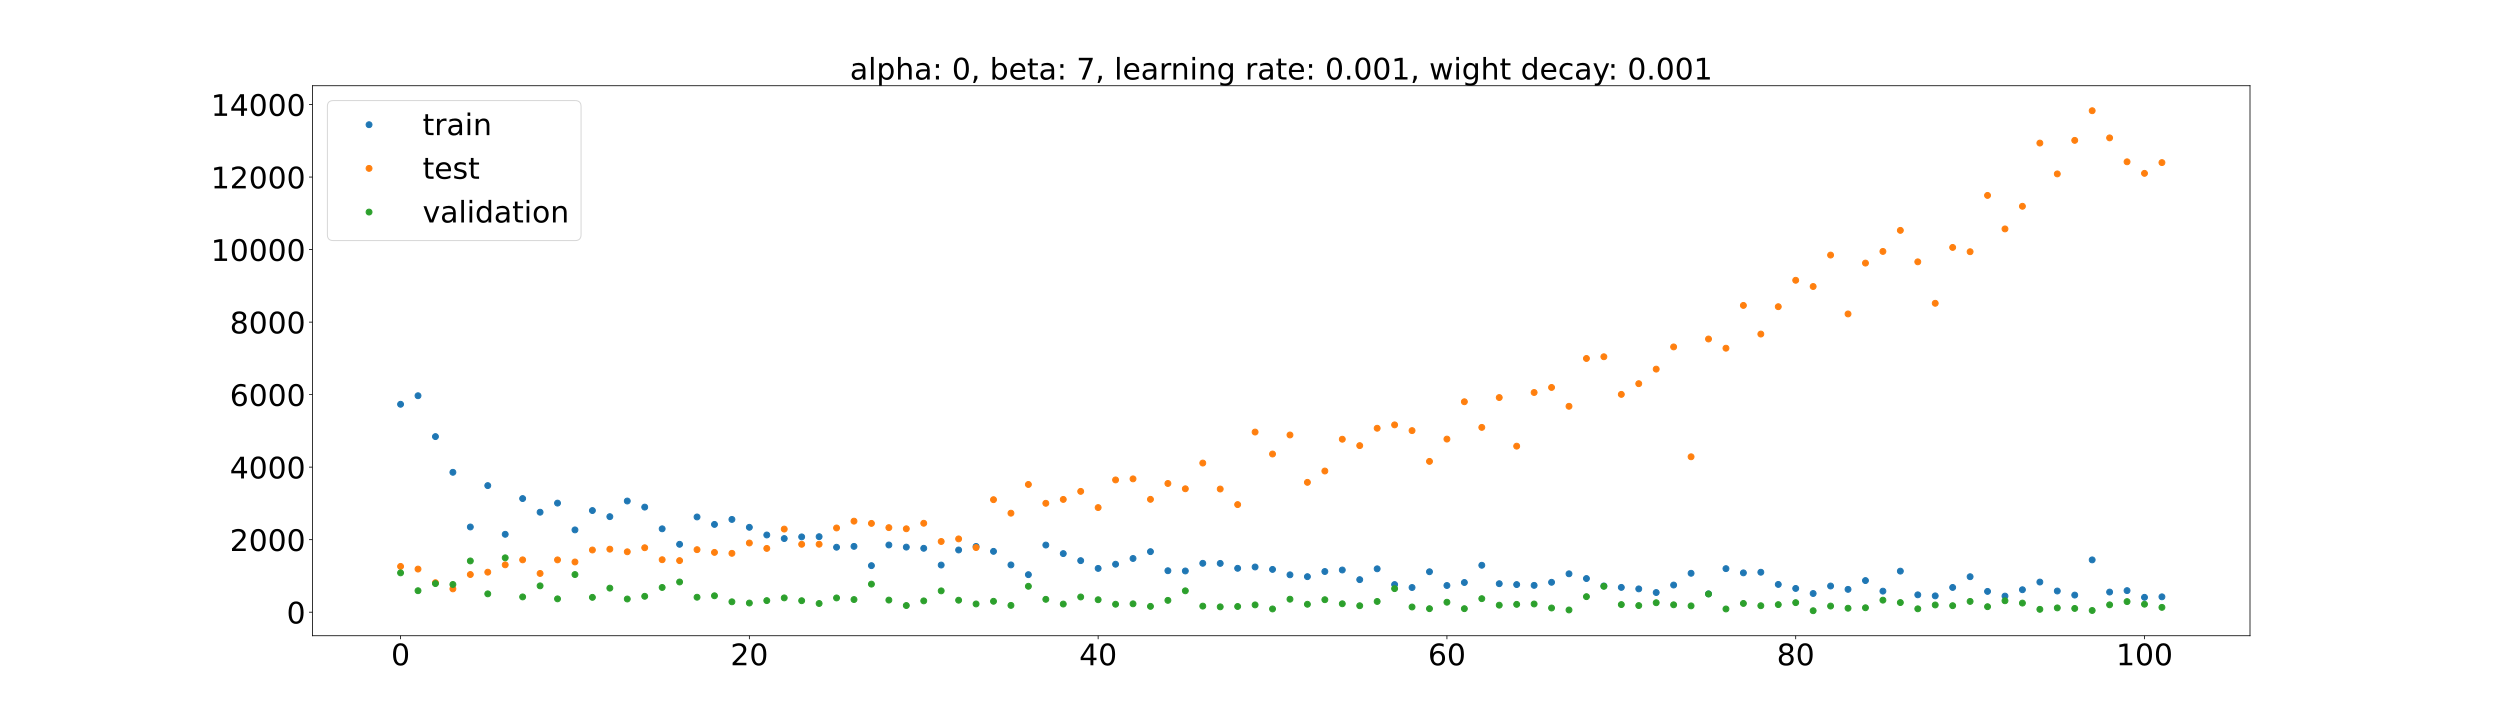 <?xml version="1.0" encoding="utf-8" standalone="no"?>
<!DOCTYPE svg PUBLIC "-//W3C//DTD SVG 1.1//EN"
  "http://www.w3.org/Graphics/SVG/1.1/DTD/svg11.dtd">
<!-- Created with matplotlib (https://matplotlib.org/) -->
<svg height="720pt" version="1.1" viewBox="0 0 2520 720" width="2520pt" xmlns="http://www.w3.org/2000/svg" xmlns:xlink="http://www.w3.org/1999/xlink">
 <defs>
  <style type="text/css">*{stroke-linecap:butt;stroke-linejoin:round;}</style>
 </defs>
 <g id="figure_1">
  <g id="patch_1">
   <path d="M 0 720 
L 2520 720 
L 2520 0 
L 0 0 
z
" style="fill:#ffffff;"/>
  </g>
  <g id="axes_1">
   <g id="patch_2">
    <path d="M 315 640.8 
L 2268 640.8 
L 2268 86.4 
L 315 86.4 
z
" style="fill:#ffffff;"/>
   </g>
   <g id="matplotlib.axis_1">
    <g id="xtick_1">
     <g id="line2d_1">
      <defs>
       <path d="M 0 0 
L 0 3.5 
" id="m6bc8c04307" style="stroke:#000000;stroke-width:0.8;"/>
      </defs>
      <g>
       <use style="stroke:#000000;stroke-width:0.8;" x="403.773" xlink:href="#m6bc8c04307" y="640.8"/>
      </g>
     </g>
     <g id="text_1">
      <!-- 0 -->
      <g transform="translate(394.229 670.595)scale(0.3 -0.3)">
       <defs>
        <path d="M 31.781 66.406 
Q 24.172 66.406 20.328 58.906 
Q 16.5 51.422 16.5 36.375 
Q 16.5 21.391 20.328 13.891 
Q 24.172 6.391 31.781 6.391 
Q 39.453 6.391 43.281 13.891 
Q 47.125 21.391 47.125 36.375 
Q 47.125 51.422 43.281 58.906 
Q 39.453 66.406 31.781 66.406 
z
M 31.781 74.219 
Q 44.047 74.219 50.516 64.516 
Q 56.984 54.828 56.984 36.375 
Q 56.984 17.969 50.516 8.266 
Q 44.047 -1.422 31.781 -1.422 
Q 19.531 -1.422 13.062 8.266 
Q 6.594 17.969 6.594 36.375 
Q 6.594 54.828 13.062 64.516 
Q 19.531 74.219 31.781 74.219 
z
" id="DejaVuSans-48"/>
       </defs>
       <use xlink:href="#DejaVuSans-48"/>
      </g>
     </g>
    </g>
    <g id="xtick_2">
     <g id="line2d_2">
      <g>
       <use style="stroke:#000000;stroke-width:0.8;" x="755.348" xlink:href="#m6bc8c04307" y="640.8"/>
      </g>
     </g>
     <g id="text_2">
      <!-- 20 -->
      <g transform="translate(736.26 670.595)scale(0.3 -0.3)">
       <defs>
        <path d="M 19.188 8.297 
L 53.609 8.297 
L 53.609 0 
L 7.328 0 
L 7.328 8.297 
Q 12.938 14.109 22.625 23.891 
Q 32.328 33.688 34.812 36.531 
Q 39.547 41.844 41.422 45.531 
Q 43.312 49.219 43.312 52.781 
Q 43.312 58.594 39.234 62.25 
Q 35.156 65.922 28.609 65.922 
Q 23.969 65.922 18.812 64.312 
Q 13.672 62.703 7.812 59.422 
L 7.812 69.391 
Q 13.766 71.781 18.938 73 
Q 24.125 74.219 28.422 74.219 
Q 39.75 74.219 46.484 68.547 
Q 53.219 62.891 53.219 53.422 
Q 53.219 48.922 51.531 44.891 
Q 49.859 40.875 45.406 35.406 
Q 44.188 33.984 37.641 27.219 
Q 31.109 20.453 19.188 8.297 
z
" id="DejaVuSans-50"/>
       </defs>
       <use xlink:href="#DejaVuSans-50"/>
       <use x="63.623" xlink:href="#DejaVuSans-48"/>
      </g>
     </g>
    </g>
    <g id="xtick_3">
     <g id="line2d_3">
      <g>
       <use style="stroke:#000000;stroke-width:0.8;" x="1106.923" xlink:href="#m6bc8c04307" y="640.8"/>
      </g>
     </g>
     <g id="text_3">
      <!-- 40 -->
      <g transform="translate(1087.836 670.595)scale(0.3 -0.3)">
       <defs>
        <path d="M 37.797 64.312 
L 12.891 25.391 
L 37.797 25.391 
z
M 35.203 72.906 
L 47.609 72.906 
L 47.609 25.391 
L 58.016 25.391 
L 58.016 17.188 
L 47.609 17.188 
L 47.609 0 
L 37.797 0 
L 37.797 17.188 
L 4.891 17.188 
L 4.891 26.703 
z
" id="DejaVuSans-52"/>
       </defs>
       <use xlink:href="#DejaVuSans-52"/>
       <use x="63.623" xlink:href="#DejaVuSans-48"/>
      </g>
     </g>
    </g>
    <g id="xtick_4">
     <g id="line2d_4">
      <g>
       <use style="stroke:#000000;stroke-width:0.8;" x="1458.498" xlink:href="#m6bc8c04307" y="640.8"/>
      </g>
     </g>
     <g id="text_4">
      <!-- 60 -->
      <g transform="translate(1439.411 670.595)scale(0.3 -0.3)">
       <defs>
        <path d="M 33.016 40.375 
Q 26.375 40.375 22.484 35.828 
Q 18.609 31.297 18.609 23.391 
Q 18.609 15.531 22.484 10.953 
Q 26.375 6.391 33.016 6.391 
Q 39.656 6.391 43.531 10.953 
Q 47.406 15.531 47.406 23.391 
Q 47.406 31.297 43.531 35.828 
Q 39.656 40.375 33.016 40.375 
z
M 52.594 71.297 
L 52.594 62.312 
Q 48.875 64.062 45.094 64.984 
Q 41.312 65.922 37.594 65.922 
Q 27.828 65.922 22.672 59.328 
Q 17.531 52.734 16.797 39.406 
Q 19.672 43.656 24.016 45.922 
Q 28.375 48.188 33.594 48.188 
Q 44.578 48.188 50.953 41.516 
Q 57.328 34.859 57.328 23.391 
Q 57.328 12.156 50.688 5.359 
Q 44.047 -1.422 33.016 -1.422 
Q 20.359 -1.422 13.672 8.266 
Q 6.984 17.969 6.984 36.375 
Q 6.984 53.656 15.188 63.938 
Q 23.391 74.219 37.203 74.219 
Q 40.922 74.219 44.703 73.484 
Q 48.484 72.75 52.594 71.297 
z
" id="DejaVuSans-54"/>
       </defs>
       <use xlink:href="#DejaVuSans-54"/>
       <use x="63.623" xlink:href="#DejaVuSans-48"/>
      </g>
     </g>
    </g>
    <g id="xtick_5">
     <g id="line2d_5">
      <g>
       <use style="stroke:#000000;stroke-width:0.8;" x="1810.073" xlink:href="#m6bc8c04307" y="640.8"/>
      </g>
     </g>
     <g id="text_5">
      <!-- 80 -->
      <g transform="translate(1790.986 670.595)scale(0.3 -0.3)">
       <defs>
        <path d="M 31.781 34.625 
Q 24.75 34.625 20.719 30.859 
Q 16.703 27.094 16.703 20.516 
Q 16.703 13.922 20.719 10.156 
Q 24.75 6.391 31.781 6.391 
Q 38.812 6.391 42.859 10.172 
Q 46.922 13.969 46.922 20.516 
Q 46.922 27.094 42.891 30.859 
Q 38.875 34.625 31.781 34.625 
z
M 21.922 38.812 
Q 15.578 40.375 12.031 44.719 
Q 8.5 49.078 8.5 55.328 
Q 8.5 64.062 14.719 69.141 
Q 20.953 74.219 31.781 74.219 
Q 42.672 74.219 48.875 69.141 
Q 55.078 64.062 55.078 55.328 
Q 55.078 49.078 51.531 44.719 
Q 48 40.375 41.703 38.812 
Q 48.828 37.156 52.797 32.312 
Q 56.781 27.484 56.781 20.516 
Q 56.781 9.906 50.312 4.234 
Q 43.844 -1.422 31.781 -1.422 
Q 19.734 -1.422 13.25 4.234 
Q 6.781 9.906 6.781 20.516 
Q 6.781 27.484 10.781 32.312 
Q 14.797 37.156 21.922 38.812 
z
M 18.312 54.391 
Q 18.312 48.734 21.844 45.562 
Q 25.391 42.391 31.781 42.391 
Q 38.141 42.391 41.719 45.562 
Q 45.312 48.734 45.312 54.391 
Q 45.312 60.062 41.719 63.234 
Q 38.141 66.406 31.781 66.406 
Q 25.391 66.406 21.844 63.234 
Q 18.312 60.062 18.312 54.391 
z
" id="DejaVuSans-56"/>
       </defs>
       <use xlink:href="#DejaVuSans-56"/>
       <use x="63.623" xlink:href="#DejaVuSans-48"/>
      </g>
     </g>
    </g>
    <g id="xtick_6">
     <g id="line2d_6">
      <g>
       <use style="stroke:#000000;stroke-width:0.8;" x="2161.649" xlink:href="#m6bc8c04307" y="640.8"/>
      </g>
     </g>
     <g id="text_6">
      <!-- 100 -->
      <g transform="translate(2133.017 670.595)scale(0.3 -0.3)">
       <defs>
        <path d="M 12.406 8.297 
L 28.516 8.297 
L 28.516 63.922 
L 10.984 60.406 
L 10.984 69.391 
L 28.422 72.906 
L 38.281 72.906 
L 38.281 8.297 
L 54.391 8.297 
L 54.391 0 
L 12.406 0 
z
" id="DejaVuSans-49"/>
       </defs>
       <use xlink:href="#DejaVuSans-49"/>
       <use x="63.623" xlink:href="#DejaVuSans-48"/>
       <use x="127.246" xlink:href="#DejaVuSans-48"/>
      </g>
     </g>
    </g>
   </g>
   <g id="matplotlib.axis_2">
    <g id="ytick_1">
     <g id="line2d_7">
      <defs>
       <path d="M 0 0 
L -3.5 0 
" id="mf3bf1fe260" style="stroke:#000000;stroke-width:0.8;"/>
      </defs>
      <g>
       <use style="stroke:#000000;stroke-width:0.8;" x="315" xlink:href="#mf3bf1fe260" y="617.083"/>
      </g>
     </g>
     <g id="text_7">
      <!-- 0 -->
      <g transform="translate(288.913 628.48)scale(0.3 -0.3)">
       <use xlink:href="#DejaVuSans-48"/>
      </g>
     </g>
    </g>
    <g id="ytick_2">
     <g id="line2d_8">
      <g>
       <use style="stroke:#000000;stroke-width:0.8;" x="315" xlink:href="#mf3bf1fe260" y="543.985"/>
      </g>
     </g>
     <g id="text_8">
      <!-- 2000 -->
      <g transform="translate(231.65 555.382)scale(0.3 -0.3)">
       <use xlink:href="#DejaVuSans-50"/>
       <use x="63.623" xlink:href="#DejaVuSans-48"/>
       <use x="127.246" xlink:href="#DejaVuSans-48"/>
       <use x="190.869" xlink:href="#DejaVuSans-48"/>
      </g>
     </g>
    </g>
    <g id="ytick_3">
     <g id="line2d_9">
      <g>
       <use style="stroke:#000000;stroke-width:0.8;" x="315" xlink:href="#mf3bf1fe260" y="470.887"/>
      </g>
     </g>
     <g id="text_9">
      <!-- 4000 -->
      <g transform="translate(231.65 482.284)scale(0.3 -0.3)">
       <use xlink:href="#DejaVuSans-52"/>
       <use x="63.623" xlink:href="#DejaVuSans-48"/>
       <use x="127.246" xlink:href="#DejaVuSans-48"/>
       <use x="190.869" xlink:href="#DejaVuSans-48"/>
      </g>
     </g>
    </g>
    <g id="ytick_4">
     <g id="line2d_10">
      <g>
       <use style="stroke:#000000;stroke-width:0.8;" x="315" xlink:href="#mf3bf1fe260" y="397.789"/>
      </g>
     </g>
     <g id="text_10">
      <!-- 6000 -->
      <g transform="translate(231.65 409.187)scale(0.3 -0.3)">
       <use xlink:href="#DejaVuSans-54"/>
       <use x="63.623" xlink:href="#DejaVuSans-48"/>
       <use x="127.246" xlink:href="#DejaVuSans-48"/>
       <use x="190.869" xlink:href="#DejaVuSans-48"/>
      </g>
     </g>
    </g>
    <g id="ytick_5">
     <g id="line2d_11">
      <g>
       <use style="stroke:#000000;stroke-width:0.8;" x="315" xlink:href="#mf3bf1fe260" y="324.691"/>
      </g>
     </g>
     <g id="text_11">
      <!-- 8000 -->
      <g transform="translate(231.65 336.089)scale(0.3 -0.3)">
       <use xlink:href="#DejaVuSans-56"/>
       <use x="63.623" xlink:href="#DejaVuSans-48"/>
       <use x="127.246" xlink:href="#DejaVuSans-48"/>
       <use x="190.869" xlink:href="#DejaVuSans-48"/>
      </g>
     </g>
    </g>
    <g id="ytick_6">
     <g id="line2d_12">
      <g>
       <use style="stroke:#000000;stroke-width:0.8;" x="315" xlink:href="#mf3bf1fe260" y="251.593"/>
      </g>
     </g>
     <g id="text_12">
      <!-- 10000 -->
      <g transform="translate(212.562 262.991)scale(0.3 -0.3)">
       <use xlink:href="#DejaVuSans-49"/>
       <use x="63.623" xlink:href="#DejaVuSans-48"/>
       <use x="127.246" xlink:href="#DejaVuSans-48"/>
       <use x="190.869" xlink:href="#DejaVuSans-48"/>
       <use x="254.492" xlink:href="#DejaVuSans-48"/>
      </g>
     </g>
    </g>
    <g id="ytick_7">
     <g id="line2d_13">
      <g>
       <use style="stroke:#000000;stroke-width:0.8;" x="315" xlink:href="#mf3bf1fe260" y="178.495"/>
      </g>
     </g>
     <g id="text_13">
      <!-- 12000 -->
      <g transform="translate(212.562 189.893)scale(0.3 -0.3)">
       <use xlink:href="#DejaVuSans-49"/>
       <use x="63.623" xlink:href="#DejaVuSans-50"/>
       <use x="127.246" xlink:href="#DejaVuSans-48"/>
       <use x="190.869" xlink:href="#DejaVuSans-48"/>
       <use x="254.492" xlink:href="#DejaVuSans-48"/>
      </g>
     </g>
    </g>
    <g id="ytick_8">
     <g id="line2d_14">
      <g>
       <use style="stroke:#000000;stroke-width:0.8;" x="315" xlink:href="#mf3bf1fe260" y="105.397"/>
      </g>
     </g>
     <g id="text_14">
      <!-- 14000 -->
      <g transform="translate(212.562 116.795)scale(0.3 -0.3)">
       <use xlink:href="#DejaVuSans-49"/>
       <use x="63.623" xlink:href="#DejaVuSans-52"/>
       <use x="127.246" xlink:href="#DejaVuSans-48"/>
       <use x="190.869" xlink:href="#DejaVuSans-48"/>
       <use x="254.492" xlink:href="#DejaVuSans-48"/>
      </g>
     </g>
    </g>
   </g>
   <g id="line2d_15">
    <defs>
     <path d="M 0 3 
C 0.796 3 1.559 2.684 2.121 2.121 
C 2.684 1.559 3 0.796 3 0 
C 3 -0.796 2.684 -1.559 2.121 -2.121 
C 1.559 -2.684 0.796 -3 0 -3 
C -0.796 -3 -1.559 -2.684 -2.121 -2.121 
C -2.684 -1.559 -3 -0.796 -3 0 
C -3 0.796 -2.684 1.559 -2.121 2.121 
C -1.559 2.684 -0.796 3 0 3 
z
" id="m7af382c3fd" style="stroke:#1f77b4;"/>
    </defs>
    <g clip-path="url(#pab3d88c78f)">
     <use style="fill:#1f77b4;stroke:#1f77b4;" x="403.773" xlink:href="#m7af382c3fd" y="407.502"/>
     <use style="fill:#1f77b4;stroke:#1f77b4;" x="421.351" xlink:href="#m7af382c3fd" y="398.894"/>
     <use style="fill:#1f77b4;stroke:#1f77b4;" x="438.93" xlink:href="#m7af382c3fd" y="440.083"/>
     <use style="fill:#1f77b4;stroke:#1f77b4;" x="456.509" xlink:href="#m7af382c3fd" y="476.077"/>
     <use style="fill:#1f77b4;stroke:#1f77b4;" x="474.088" xlink:href="#m7af382c3fd" y="531.191"/>
     <use style="fill:#1f77b4;stroke:#1f77b4;" x="491.667" xlink:href="#m7af382c3fd" y="489.485"/>
     <use style="fill:#1f77b4;stroke:#1f77b4;" x="509.245" xlink:href="#m7af382c3fd" y="538.567"/>
     <use style="fill:#1f77b4;stroke:#1f77b4;" x="526.824" xlink:href="#m7af382c3fd" y="502.551"/>
     <use style="fill:#1f77b4;stroke:#1f77b4;" x="544.403" xlink:href="#m7af382c3fd" y="516.31"/>
     <use style="fill:#1f77b4;stroke:#1f77b4;" x="561.982" xlink:href="#m7af382c3fd" y="507.129"/>
     <use style="fill:#1f77b4;stroke:#1f77b4;" x="579.56" xlink:href="#m7af382c3fd" y="534.131"/>
     <use style="fill:#1f77b4;stroke:#1f77b4;" x="597.139" xlink:href="#m7af382c3fd" y="514.63"/>
     <use style="fill:#1f77b4;stroke:#1f77b4;" x="614.718" xlink:href="#m7af382c3fd" y="520.791"/>
     <use style="fill:#1f77b4;stroke:#1f77b4;" x="632.297" xlink:href="#m7af382c3fd" y="505.025"/>
     <use style="fill:#1f77b4;stroke:#1f77b4;" x="649.875" xlink:href="#m7af382c3fd" y="511.166"/>
     <use style="fill:#1f77b4;stroke:#1f77b4;" x="667.454" xlink:href="#m7af382c3fd" y="533.038"/>
     <use style="fill:#1f77b4;stroke:#1f77b4;" x="685.033" xlink:href="#m7af382c3fd" y="548.651"/>
     <use style="fill:#1f77b4;stroke:#1f77b4;" x="702.612" xlink:href="#m7af382c3fd" y="521.09"/>
     <use style="fill:#1f77b4;stroke:#1f77b4;" x="720.19" xlink:href="#m7af382c3fd" y="528.605"/>
     <use style="fill:#1f77b4;stroke:#1f77b4;" x="737.769" xlink:href="#m7af382c3fd" y="523.581"/>
     <use style="fill:#1f77b4;stroke:#1f77b4;" x="755.348" xlink:href="#m7af382c3fd" y="531.516"/>
     <use style="fill:#1f77b4;stroke:#1f77b4;" x="772.927" xlink:href="#m7af382c3fd" y="539.26"/>
     <use style="fill:#1f77b4;stroke:#1f77b4;" x="790.505" xlink:href="#m7af382c3fd" y="542.851"/>
     <use style="fill:#1f77b4;stroke:#1f77b4;" x="808.084" xlink:href="#m7af382c3fd" y="541.177"/>
     <use style="fill:#1f77b4;stroke:#1f77b4;" x="825.663" xlink:href="#m7af382c3fd" y="540.967"/>
     <use style="fill:#1f77b4;stroke:#1f77b4;" x="843.242" xlink:href="#m7af382c3fd" y="551.602"/>
     <use style="fill:#1f77b4;stroke:#1f77b4;" x="860.82" xlink:href="#m7af382c3fd" y="550.743"/>
     <use style="fill:#1f77b4;stroke:#1f77b4;" x="878.399" xlink:href="#m7af382c3fd" y="570.175"/>
     <use style="fill:#1f77b4;stroke:#1f77b4;" x="895.978" xlink:href="#m7af382c3fd" y="549.336"/>
     <use style="fill:#1f77b4;stroke:#1f77b4;" x="913.557" xlink:href="#m7af382c3fd" y="551.486"/>
     <use style="fill:#1f77b4;stroke:#1f77b4;" x="931.135" xlink:href="#m7af382c3fd" y="552.678"/>
     <use style="fill:#1f77b4;stroke:#1f77b4;" x="948.714" xlink:href="#m7af382c3fd" y="569.568"/>
     <use style="fill:#1f77b4;stroke:#1f77b4;" x="966.293" xlink:href="#m7af382c3fd" y="554.378"/>
     <use style="fill:#1f77b4;stroke:#1f77b4;" x="983.872" xlink:href="#m7af382c3fd" y="550.809"/>
     <use style="fill:#1f77b4;stroke:#1f77b4;" x="1001.45" xlink:href="#m7af382c3fd" y="555.768"/>
     <use style="fill:#1f77b4;stroke:#1f77b4;" x="1019.029" xlink:href="#m7af382c3fd" y="569.431"/>
     <use style="fill:#1f77b4;stroke:#1f77b4;" x="1036.608" xlink:href="#m7af382c3fd" y="579.261"/>
     <use style="fill:#1f77b4;stroke:#1f77b4;" x="1054.187" xlink:href="#m7af382c3fd" y="549.411"/>
     <use style="fill:#1f77b4;stroke:#1f77b4;" x="1071.766" xlink:href="#m7af382c3fd" y="558.022"/>
     <use style="fill:#1f77b4;stroke:#1f77b4;" x="1089.344" xlink:href="#m7af382c3fd" y="565.131"/>
     <use style="fill:#1f77b4;stroke:#1f77b4;" x="1106.923" xlink:href="#m7af382c3fd" y="572.95"/>
     <use style="fill:#1f77b4;stroke:#1f77b4;" x="1124.502" xlink:href="#m7af382c3fd" y="568.735"/>
     <use style="fill:#1f77b4;stroke:#1f77b4;" x="1142.081" xlink:href="#m7af382c3fd" y="562.946"/>
     <use style="fill:#1f77b4;stroke:#1f77b4;" x="1159.659" xlink:href="#m7af382c3fd" y="556.059"/>
     <use style="fill:#1f77b4;stroke:#1f77b4;" x="1177.238" xlink:href="#m7af382c3fd" y="575.29"/>
     <use style="fill:#1f77b4;stroke:#1f77b4;" x="1194.817" xlink:href="#m7af382c3fd" y="575.531"/>
     <use style="fill:#1f77b4;stroke:#1f77b4;" x="1212.396" xlink:href="#m7af382c3fd" y="567.8"/>
     <use style="fill:#1f77b4;stroke:#1f77b4;" x="1229.974" xlink:href="#m7af382c3fd" y="567.903"/>
     <use style="fill:#1f77b4;stroke:#1f77b4;" x="1247.553" xlink:href="#m7af382c3fd" y="572.843"/>
     <use style="fill:#1f77b4;stroke:#1f77b4;" x="1265.132" xlink:href="#m7af382c3fd" y="571.522"/>
     <use style="fill:#1f77b4;stroke:#1f77b4;" x="1282.711" xlink:href="#m7af382c3fd" y="573.969"/>
     <use style="fill:#1f77b4;stroke:#1f77b4;" x="1300.289" xlink:href="#m7af382c3fd" y="579.408"/>
     <use style="fill:#1f77b4;stroke:#1f77b4;" x="1317.868" xlink:href="#m7af382c3fd" y="581.27"/>
     <use style="fill:#1f77b4;stroke:#1f77b4;" x="1335.447" xlink:href="#m7af382c3fd" y="576.081"/>
     <use style="fill:#1f77b4;stroke:#1f77b4;" x="1353.026" xlink:href="#m7af382c3fd" y="574.557"/>
     <use style="fill:#1f77b4;stroke:#1f77b4;" x="1370.604" xlink:href="#m7af382c3fd" y="584.282"/>
     <use style="fill:#1f77b4;stroke:#1f77b4;" x="1388.183" xlink:href="#m7af382c3fd" y="573.358"/>
     <use style="fill:#1f77b4;stroke:#1f77b4;" x="1405.762" xlink:href="#m7af382c3fd" y="589.234"/>
     <use style="fill:#1f77b4;stroke:#1f77b4;" x="1423.341" xlink:href="#m7af382c3fd" y="592.202"/>
     <use style="fill:#1f77b4;stroke:#1f77b4;" x="1440.919" xlink:href="#m7af382c3fd" y="576.318"/>
     <use style="fill:#1f77b4;stroke:#1f77b4;" x="1458.498" xlink:href="#m7af382c3fd" y="590.184"/>
     <use style="fill:#1f77b4;stroke:#1f77b4;" x="1476.077" xlink:href="#m7af382c3fd" y="587.156"/>
     <use style="fill:#1f77b4;stroke:#1f77b4;" x="1493.656" xlink:href="#m7af382c3fd" y="569.787"/>
     <use style="fill:#1f77b4;stroke:#1f77b4;" x="1511.234" xlink:href="#m7af382c3fd" y="588.368"/>
     <use style="fill:#1f77b4;stroke:#1f77b4;" x="1528.813" xlink:href="#m7af382c3fd" y="589.24"/>
     <use style="fill:#1f77b4;stroke:#1f77b4;" x="1546.392" xlink:href="#m7af382c3fd" y="590.041"/>
     <use style="fill:#1f77b4;stroke:#1f77b4;" x="1563.971" xlink:href="#m7af382c3fd" y="586.943"/>
     <use style="fill:#1f77b4;stroke:#1f77b4;" x="1581.55" xlink:href="#m7af382c3fd" y="578.382"/>
     <use style="fill:#1f77b4;stroke:#1f77b4;" x="1599.128" xlink:href="#m7af382c3fd" y="583.163"/>
     <use style="fill:#1f77b4;stroke:#1f77b4;" x="1616.707" xlink:href="#m7af382c3fd" y="590.628"/>
     <use style="fill:#1f77b4;stroke:#1f77b4;" x="1634.286" xlink:href="#m7af382c3fd" y="592.085"/>
     <use style="fill:#1f77b4;stroke:#1f77b4;" x="1651.865" xlink:href="#m7af382c3fd" y="593.587"/>
     <use style="fill:#1f77b4;stroke:#1f77b4;" x="1669.443" xlink:href="#m7af382c3fd" y="597.265"/>
     <use style="fill:#1f77b4;stroke:#1f77b4;" x="1687.022" xlink:href="#m7af382c3fd" y="589.721"/>
     <use style="fill:#1f77b4;stroke:#1f77b4;" x="1704.601" xlink:href="#m7af382c3fd" y="577.867"/>
     <use style="fill:#1f77b4;stroke:#1f77b4;" x="1722.18" xlink:href="#m7af382c3fd" y="598.594"/>
     <use style="fill:#1f77b4;stroke:#1f77b4;" x="1739.758" xlink:href="#m7af382c3fd" y="573.186"/>
     <use style="fill:#1f77b4;stroke:#1f77b4;" x="1757.337" xlink:href="#m7af382c3fd" y="577.446"/>
     <use style="fill:#1f77b4;stroke:#1f77b4;" x="1774.916" xlink:href="#m7af382c3fd" y="576.811"/>
     <use style="fill:#1f77b4;stroke:#1f77b4;" x="1792.495" xlink:href="#m7af382c3fd" y="589.104"/>
     <use style="fill:#1f77b4;stroke:#1f77b4;" x="1810.073" xlink:href="#m7af382c3fd" y="593.148"/>
     <use style="fill:#1f77b4;stroke:#1f77b4;" x="1827.652" xlink:href="#m7af382c3fd" y="598.248"/>
     <use style="fill:#1f77b4;stroke:#1f77b4;" x="1845.231" xlink:href="#m7af382c3fd" y="590.697"/>
     <use style="fill:#1f77b4;stroke:#1f77b4;" x="1862.81" xlink:href="#m7af382c3fd" y="594.071"/>
     <use style="fill:#1f77b4;stroke:#1f77b4;" x="1880.388" xlink:href="#m7af382c3fd" y="585.209"/>
     <use style="fill:#1f77b4;stroke:#1f77b4;" x="1897.967" xlink:href="#m7af382c3fd" y="595.872"/>
     <use style="fill:#1f77b4;stroke:#1f77b4;" x="1915.546" xlink:href="#m7af382c3fd" y="575.699"/>
     <use style="fill:#1f77b4;stroke:#1f77b4;" x="1933.125" xlink:href="#m7af382c3fd" y="599.581"/>
     <use style="fill:#1f77b4;stroke:#1f77b4;" x="1950.703" xlink:href="#m7af382c3fd" y="600.634"/>
     <use style="fill:#1f77b4;stroke:#1f77b4;" x="1968.282" xlink:href="#m7af382c3fd" y="592.145"/>
     <use style="fill:#1f77b4;stroke:#1f77b4;" x="1985.861" xlink:href="#m7af382c3fd" y="581.324"/>
     <use style="fill:#1f77b4;stroke:#1f77b4;" x="2003.44" xlink:href="#m7af382c3fd" y="596.134"/>
     <use style="fill:#1f77b4;stroke:#1f77b4;" x="2021.018" xlink:href="#m7af382c3fd" y="600.863"/>
     <use style="fill:#1f77b4;stroke:#1f77b4;" x="2038.597" xlink:href="#m7af382c3fd" y="594.454"/>
     <use style="fill:#1f77b4;stroke:#1f77b4;" x="2056.176" xlink:href="#m7af382c3fd" y="586.7"/>
     <use style="fill:#1f77b4;stroke:#1f77b4;" x="2073.755" xlink:href="#m7af382c3fd" y="595.731"/>
     <use style="fill:#1f77b4;stroke:#1f77b4;" x="2091.333" xlink:href="#m7af382c3fd" y="599.84"/>
     <use style="fill:#1f77b4;stroke:#1f77b4;" x="2108.912" xlink:href="#m7af382c3fd" y="564.351"/>
     <use style="fill:#1f77b4;stroke:#1f77b4;" x="2126.491" xlink:href="#m7af382c3fd" y="596.791"/>
     <use style="fill:#1f77b4;stroke:#1f77b4;" x="2144.07" xlink:href="#m7af382c3fd" y="595.335"/>
     <use style="fill:#1f77b4;stroke:#1f77b4;" x="2161.649" xlink:href="#m7af382c3fd" y="602.091"/>
     <use style="fill:#1f77b4;stroke:#1f77b4;" x="2179.227" xlink:href="#m7af382c3fd" y="601.588"/>
    </g>
   </g>
   <g id="line2d_16">
    <defs>
     <path d="M 0 3 
C 0.796 3 1.559 2.684 2.121 2.121 
C 2.684 1.559 3 0.796 3 0 
C 3 -0.796 2.684 -1.559 2.121 -2.121 
C 1.559 -2.684 0.796 -3 0 -3 
C -0.796 -3 -1.559 -2.684 -2.121 -2.121 
C -2.684 -1.559 -3 -0.796 -3 0 
C -3 0.796 -2.684 1.559 -2.121 2.121 
C -1.559 2.684 -0.796 3 0 3 
z
" id="m839993a79f" style="stroke:#ff7f0e;"/>
    </defs>
    <g clip-path="url(#pab3d88c78f)">
     <use style="fill:#ff7f0e;stroke:#ff7f0e;" x="403.773" xlink:href="#m839993a79f" y="570.94"/>
     <use style="fill:#ff7f0e;stroke:#ff7f0e;" x="421.351" xlink:href="#m839993a79f" y="573.62"/>
     <use style="fill:#ff7f0e;stroke:#ff7f0e;" x="438.93" xlink:href="#m839993a79f" y="587.352"/>
     <use style="fill:#ff7f0e;stroke:#ff7f0e;" x="456.509" xlink:href="#m839993a79f" y="593.587"/>
     <use style="fill:#ff7f0e;stroke:#ff7f0e;" x="474.088" xlink:href="#m839993a79f" y="579.109"/>
     <use style="fill:#ff7f0e;stroke:#ff7f0e;" x="491.667" xlink:href="#m839993a79f" y="576.746"/>
     <use style="fill:#ff7f0e;stroke:#ff7f0e;" x="509.245" xlink:href="#m839993a79f" y="569.339"/>
     <use style="fill:#ff7f0e;stroke:#ff7f0e;" x="526.824" xlink:href="#m839993a79f" y="564.326"/>
     <use style="fill:#ff7f0e;stroke:#ff7f0e;" x="544.403" xlink:href="#m839993a79f" y="578.041"/>
     <use style="fill:#ff7f0e;stroke:#ff7f0e;" x="561.982" xlink:href="#m839993a79f" y="564.361"/>
     <use style="fill:#ff7f0e;stroke:#ff7f0e;" x="579.56" xlink:href="#m839993a79f" y="566.465"/>
     <use style="fill:#ff7f0e;stroke:#ff7f0e;" x="597.139" xlink:href="#m839993a79f" y="554.394"/>
     <use style="fill:#ff7f0e;stroke:#ff7f0e;" x="614.718" xlink:href="#m839993a79f" y="553.554"/>
     <use style="fill:#ff7f0e;stroke:#ff7f0e;" x="632.297" xlink:href="#m839993a79f" y="556.198"/>
     <use style="fill:#ff7f0e;stroke:#ff7f0e;" x="649.875" xlink:href="#m839993a79f" y="552.123"/>
     <use style="fill:#ff7f0e;stroke:#ff7f0e;" x="667.454" xlink:href="#m839993a79f" y="564.192"/>
     <use style="fill:#ff7f0e;stroke:#ff7f0e;" x="685.033" xlink:href="#m839993a79f" y="565.094"/>
     <use style="fill:#ff7f0e;stroke:#ff7f0e;" x="702.612" xlink:href="#m839993a79f" y="554.062"/>
     <use style="fill:#ff7f0e;stroke:#ff7f0e;" x="720.19" xlink:href="#m839993a79f" y="556.815"/>
     <use style="fill:#ff7f0e;stroke:#ff7f0e;" x="737.769" xlink:href="#m839993a79f" y="557.746"/>
     <use style="fill:#ff7f0e;stroke:#ff7f0e;" x="755.348" xlink:href="#m839993a79f" y="547.338"/>
     <use style="fill:#ff7f0e;stroke:#ff7f0e;" x="772.927" xlink:href="#m839993a79f" y="552.806"/>
     <use style="fill:#ff7f0e;stroke:#ff7f0e;" x="790.505" xlink:href="#m839993a79f" y="533.312"/>
     <use style="fill:#ff7f0e;stroke:#ff7f0e;" x="808.084" xlink:href="#m839993a79f" y="548.628"/>
     <use style="fill:#ff7f0e;stroke:#ff7f0e;" x="825.663" xlink:href="#m839993a79f" y="548.587"/>
     <use style="fill:#ff7f0e;stroke:#ff7f0e;" x="843.242" xlink:href="#m839993a79f" y="532.187"/>
     <use style="fill:#ff7f0e;stroke:#ff7f0e;" x="860.82" xlink:href="#m839993a79f" y="525.326"/>
     <use style="fill:#ff7f0e;stroke:#ff7f0e;" x="878.399" xlink:href="#m839993a79f" y="527.581"/>
     <use style="fill:#ff7f0e;stroke:#ff7f0e;" x="895.978" xlink:href="#m839993a79f" y="531.853"/>
     <use style="fill:#ff7f0e;stroke:#ff7f0e;" x="913.557" xlink:href="#m839993a79f" y="533.002"/>
     <use style="fill:#ff7f0e;stroke:#ff7f0e;" x="931.135" xlink:href="#m839993a79f" y="527.436"/>
     <use style="fill:#ff7f0e;stroke:#ff7f0e;" x="948.714" xlink:href="#m839993a79f" y="545.816"/>
     <use style="fill:#ff7f0e;stroke:#ff7f0e;" x="966.293" xlink:href="#m839993a79f" y="543.196"/>
     <use style="fill:#ff7f0e;stroke:#ff7f0e;" x="983.872" xlink:href="#m839993a79f" y="551.932"/>
     <use style="fill:#ff7f0e;stroke:#ff7f0e;" x="1001.45" xlink:href="#m839993a79f" y="503.671"/>
     <use style="fill:#ff7f0e;stroke:#ff7f0e;" x="1019.029" xlink:href="#m839993a79f" y="517.293"/>
     <use style="fill:#ff7f0e;stroke:#ff7f0e;" x="1036.608" xlink:href="#m839993a79f" y="488.344"/>
     <use style="fill:#ff7f0e;stroke:#ff7f0e;" x="1054.187" xlink:href="#m839993a79f" y="507.316"/>
     <use style="fill:#ff7f0e;stroke:#ff7f0e;" x="1071.766" xlink:href="#m839993a79f" y="503.418"/>
     <use style="fill:#ff7f0e;stroke:#ff7f0e;" x="1089.344" xlink:href="#m839993a79f" y="495.301"/>
     <use style="fill:#ff7f0e;stroke:#ff7f0e;" x="1106.923" xlink:href="#m839993a79f" y="511.635"/>
     <use style="fill:#ff7f0e;stroke:#ff7f0e;" x="1124.502" xlink:href="#m839993a79f" y="483.761"/>
     <use style="fill:#ff7f0e;stroke:#ff7f0e;" x="1142.081" xlink:href="#m839993a79f" y="482.69"/>
     <use style="fill:#ff7f0e;stroke:#ff7f0e;" x="1159.659" xlink:href="#m839993a79f" y="503.322"/>
     <use style="fill:#ff7f0e;stroke:#ff7f0e;" x="1177.238" xlink:href="#m839993a79f" y="487.342"/>
     <use style="fill:#ff7f0e;stroke:#ff7f0e;" x="1194.817" xlink:href="#m839993a79f" y="492.688"/>
     <use style="fill:#ff7f0e;stroke:#ff7f0e;" x="1212.396" xlink:href="#m839993a79f" y="466.753"/>
     <use style="fill:#ff7f0e;stroke:#ff7f0e;" x="1229.974" xlink:href="#m839993a79f" y="492.932"/>
     <use style="fill:#ff7f0e;stroke:#ff7f0e;" x="1247.553" xlink:href="#m839993a79f" y="508.626"/>
     <use style="fill:#ff7f0e;stroke:#ff7f0e;" x="1265.132" xlink:href="#m839993a79f" y="435.51"/>
     <use style="fill:#ff7f0e;stroke:#ff7f0e;" x="1282.711" xlink:href="#m839993a79f" y="457.642"/>
     <use style="fill:#ff7f0e;stroke:#ff7f0e;" x="1300.289" xlink:href="#m839993a79f" y="438.45"/>
     <use style="fill:#ff7f0e;stroke:#ff7f0e;" x="1317.868" xlink:href="#m839993a79f" y="486.199"/>
     <use style="fill:#ff7f0e;stroke:#ff7f0e;" x="1335.447" xlink:href="#m839993a79f" y="474.784"/>
     <use style="fill:#ff7f0e;stroke:#ff7f0e;" x="1353.026" xlink:href="#m839993a79f" y="442.738"/>
     <use style="fill:#ff7f0e;stroke:#ff7f0e;" x="1370.604" xlink:href="#m839993a79f" y="449.182"/>
     <use style="fill:#ff7f0e;stroke:#ff7f0e;" x="1388.183" xlink:href="#m839993a79f" y="431.67"/>
     <use style="fill:#ff7f0e;stroke:#ff7f0e;" x="1405.762" xlink:href="#m839993a79f" y="428.269"/>
     <use style="fill:#ff7f0e;stroke:#ff7f0e;" x="1423.341" xlink:href="#m839993a79f" y="434.055"/>
     <use style="fill:#ff7f0e;stroke:#ff7f0e;" x="1440.919" xlink:href="#m839993a79f" y="465.071"/>
     <use style="fill:#ff7f0e;stroke:#ff7f0e;" x="1458.498" xlink:href="#m839993a79f" y="442.599"/>
     <use style="fill:#ff7f0e;stroke:#ff7f0e;" x="1476.077" xlink:href="#m839993a79f" y="404.964"/>
     <use style="fill:#ff7f0e;stroke:#ff7f0e;" x="1493.656" xlink:href="#m839993a79f" y="430.809"/>
     <use style="fill:#ff7f0e;stroke:#ff7f0e;" x="1511.234" xlink:href="#m839993a79f" y="400.725"/>
     <use style="fill:#ff7f0e;stroke:#ff7f0e;" x="1528.813" xlink:href="#m839993a79f" y="449.726"/>
     <use style="fill:#ff7f0e;stroke:#ff7f0e;" x="1546.392" xlink:href="#m839993a79f" y="395.635"/>
     <use style="fill:#ff7f0e;stroke:#ff7f0e;" x="1563.971" xlink:href="#m839993a79f" y="390.547"/>
     <use style="fill:#ff7f0e;stroke:#ff7f0e;" x="1581.55" xlink:href="#m839993a79f" y="409.541"/>
     <use style="fill:#ff7f0e;stroke:#ff7f0e;" x="1599.128" xlink:href="#m839993a79f" y="361.337"/>
     <use style="fill:#ff7f0e;stroke:#ff7f0e;" x="1616.707" xlink:href="#m839993a79f" y="359.602"/>
     <use style="fill:#ff7f0e;stroke:#ff7f0e;" x="1634.286" xlink:href="#m839993a79f" y="397.529"/>
     <use style="fill:#ff7f0e;stroke:#ff7f0e;" x="1651.865" xlink:href="#m839993a79f" y="386.75"/>
     <use style="fill:#ff7f0e;stroke:#ff7f0e;" x="1669.443" xlink:href="#m839993a79f" y="372.074"/>
     <use style="fill:#ff7f0e;stroke:#ff7f0e;" x="1687.022" xlink:href="#m839993a79f" y="349.692"/>
     <use style="fill:#ff7f0e;stroke:#ff7f0e;" x="1704.601" xlink:href="#m839993a79f" y="460.43"/>
     <use style="fill:#ff7f0e;stroke:#ff7f0e;" x="1722.18" xlink:href="#m839993a79f" y="341.703"/>
     <use style="fill:#ff7f0e;stroke:#ff7f0e;" x="1739.758" xlink:href="#m839993a79f" y="350.991"/>
     <use style="fill:#ff7f0e;stroke:#ff7f0e;" x="1757.337" xlink:href="#m839993a79f" y="307.857"/>
     <use style="fill:#ff7f0e;stroke:#ff7f0e;" x="1774.916" xlink:href="#m839993a79f" y="336.735"/>
     <use style="fill:#ff7f0e;stroke:#ff7f0e;" x="1792.495" xlink:href="#m839993a79f" y="309.146"/>
     <use style="fill:#ff7f0e;stroke:#ff7f0e;" x="1810.073" xlink:href="#m839993a79f" y="282.515"/>
     <use style="fill:#ff7f0e;stroke:#ff7f0e;" x="1827.652" xlink:href="#m839993a79f" y="288.792"/>
     <use style="fill:#ff7f0e;stroke:#ff7f0e;" x="1845.231" xlink:href="#m839993a79f" y="257.11"/>
     <use style="fill:#ff7f0e;stroke:#ff7f0e;" x="1862.81" xlink:href="#m839993a79f" y="316.452"/>
     <use style="fill:#ff7f0e;stroke:#ff7f0e;" x="1880.388" xlink:href="#m839993a79f" y="265.19"/>
     <use style="fill:#ff7f0e;stroke:#ff7f0e;" x="1897.967" xlink:href="#m839993a79f" y="253.44"/>
     <use style="fill:#ff7f0e;stroke:#ff7f0e;" x="1915.546" xlink:href="#m839993a79f" y="232.206"/>
     <use style="fill:#ff7f0e;stroke:#ff7f0e;" x="1933.125" xlink:href="#m839993a79f" y="263.925"/>
     <use style="fill:#ff7f0e;stroke:#ff7f0e;" x="1950.703" xlink:href="#m839993a79f" y="305.71"/>
     <use style="fill:#ff7f0e;stroke:#ff7f0e;" x="1968.282" xlink:href="#m839993a79f" y="249.41"/>
     <use style="fill:#ff7f0e;stroke:#ff7f0e;" x="1985.861" xlink:href="#m839993a79f" y="253.733"/>
     <use style="fill:#ff7f0e;stroke:#ff7f0e;" x="2003.44" xlink:href="#m839993a79f" y="196.975"/>
     <use style="fill:#ff7f0e;stroke:#ff7f0e;" x="2021.018" xlink:href="#m839993a79f" y="230.746"/>
     <use style="fill:#ff7f0e;stroke:#ff7f0e;" x="2038.597" xlink:href="#m839993a79f" y="207.92"/>
     <use style="fill:#ff7f0e;stroke:#ff7f0e;" x="2056.176" xlink:href="#m839993a79f" y="144.217"/>
     <use style="fill:#ff7f0e;stroke:#ff7f0e;" x="2073.755" xlink:href="#m839993a79f" y="175.293"/>
     <use style="fill:#ff7f0e;stroke:#ff7f0e;" x="2091.333" xlink:href="#m839993a79f" y="141.483"/>
     <use style="fill:#ff7f0e;stroke:#ff7f0e;" x="2108.912" xlink:href="#m839993a79f" y="111.6"/>
     <use style="fill:#ff7f0e;stroke:#ff7f0e;" x="2126.491" xlink:href="#m839993a79f" y="138.984"/>
     <use style="fill:#ff7f0e;stroke:#ff7f0e;" x="2144.07" xlink:href="#m839993a79f" y="163.088"/>
     <use style="fill:#ff7f0e;stroke:#ff7f0e;" x="2161.649" xlink:href="#m839993a79f" y="174.738"/>
     <use style="fill:#ff7f0e;stroke:#ff7f0e;" x="2179.227" xlink:href="#m839993a79f" y="163.894"/>
    </g>
   </g>
   <g id="line2d_17">
    <defs>
     <path d="M 0 3 
C 0.796 3 1.559 2.684 2.121 2.121 
C 2.684 1.559 3 0.796 3 0 
C 3 -0.796 2.684 -1.559 2.121 -2.121 
C 1.559 -2.684 0.796 -3 0 -3 
C -0.796 -3 -1.559 -2.684 -2.121 -2.121 
C -2.684 -1.559 -3 -0.796 -3 0 
C -3 0.796 -2.684 1.559 -2.121 2.121 
C -1.559 2.684 -0.796 3 0 3 
z
" id="m7777900ac7" style="stroke:#2ca02c;"/>
    </defs>
    <g clip-path="url(#pab3d88c78f)">
     <use style="fill:#2ca02c;stroke:#2ca02c;" x="403.773" xlink:href="#m7777900ac7" y="577.447"/>
     <use style="fill:#2ca02c;stroke:#2ca02c;" x="421.351" xlink:href="#m7777900ac7" y="595.435"/>
     <use style="fill:#2ca02c;stroke:#2ca02c;" x="438.93" xlink:href="#m7777900ac7" y="588.253"/>
     <use style="fill:#2ca02c;stroke:#2ca02c;" x="456.509" xlink:href="#m7777900ac7" y="589.152"/>
     <use style="fill:#2ca02c;stroke:#2ca02c;" x="474.088" xlink:href="#m7777900ac7" y="565.423"/>
     <use style="fill:#2ca02c;stroke:#2ca02c;" x="491.667" xlink:href="#m7777900ac7" y="598.592"/>
     <use style="fill:#2ca02c;stroke:#2ca02c;" x="509.245" xlink:href="#m7777900ac7" y="562.274"/>
     <use style="fill:#2ca02c;stroke:#2ca02c;" x="526.824" xlink:href="#m7777900ac7" y="601.684"/>
     <use style="fill:#2ca02c;stroke:#2ca02c;" x="544.403" xlink:href="#m7777900ac7" y="590.529"/>
     <use style="fill:#2ca02c;stroke:#2ca02c;" x="561.982" xlink:href="#m7777900ac7" y="603.64"/>
     <use style="fill:#2ca02c;stroke:#2ca02c;" x="579.56" xlink:href="#m7777900ac7" y="579.141"/>
     <use style="fill:#2ca02c;stroke:#2ca02c;" x="597.139" xlink:href="#m7777900ac7" y="602.125"/>
     <use style="fill:#2ca02c;stroke:#2ca02c;" x="614.718" xlink:href="#m7777900ac7" y="592.835"/>
     <use style="fill:#2ca02c;stroke:#2ca02c;" x="632.297" xlink:href="#m7777900ac7" y="603.79"/>
     <use style="fill:#2ca02c;stroke:#2ca02c;" x="649.875" xlink:href="#m7777900ac7" y="601.064"/>
     <use style="fill:#2ca02c;stroke:#2ca02c;" x="667.454" xlink:href="#m7777900ac7" y="592.158"/>
     <use style="fill:#2ca02c;stroke:#2ca02c;" x="685.033" xlink:href="#m7777900ac7" y="586.635"/>
     <use style="fill:#2ca02c;stroke:#2ca02c;" x="702.612" xlink:href="#m7777900ac7" y="602.002"/>
     <use style="fill:#2ca02c;stroke:#2ca02c;" x="720.19" xlink:href="#m7777900ac7" y="600.541"/>
     <use style="fill:#2ca02c;stroke:#2ca02c;" x="737.769" xlink:href="#m7777900ac7" y="606.609"/>
     <use style="fill:#2ca02c;stroke:#2ca02c;" x="755.348" xlink:href="#m7777900ac7" y="607.853"/>
     <use style="fill:#2ca02c;stroke:#2ca02c;" x="772.927" xlink:href="#m7777900ac7" y="605.413"/>
     <use style="fill:#2ca02c;stroke:#2ca02c;" x="790.505" xlink:href="#m7777900ac7" y="602.668"/>
     <use style="fill:#2ca02c;stroke:#2ca02c;" x="808.084" xlink:href="#m7777900ac7" y="605.515"/>
     <use style="fill:#2ca02c;stroke:#2ca02c;" x="825.663" xlink:href="#m7777900ac7" y="608.324"/>
     <use style="fill:#2ca02c;stroke:#2ca02c;" x="843.242" xlink:href="#m7777900ac7" y="602.712"/>
     <use style="fill:#2ca02c;stroke:#2ca02c;" x="860.82" xlink:href="#m7777900ac7" y="604.338"/>
     <use style="fill:#2ca02c;stroke:#2ca02c;" x="878.399" xlink:href="#m7777900ac7" y="588.793"/>
     <use style="fill:#2ca02c;stroke:#2ca02c;" x="895.978" xlink:href="#m7777900ac7" y="604.877"/>
     <use style="fill:#2ca02c;stroke:#2ca02c;" x="913.557" xlink:href="#m7777900ac7" y="610.371"/>
     <use style="fill:#2ca02c;stroke:#2ca02c;" x="931.135" xlink:href="#m7777900ac7" y="605.684"/>
     <use style="fill:#2ca02c;stroke:#2ca02c;" x="948.714" xlink:href="#m7777900ac7" y="595.583"/>
     <use style="fill:#2ca02c;stroke:#2ca02c;" x="966.293" xlink:href="#m7777900ac7" y="605.004"/>
     <use style="fill:#2ca02c;stroke:#2ca02c;" x="983.872" xlink:href="#m7777900ac7" y="608.777"/>
     <use style="fill:#2ca02c;stroke:#2ca02c;" x="1001.45" xlink:href="#m7777900ac7" y="606.095"/>
     <use style="fill:#2ca02c;stroke:#2ca02c;" x="1019.029" xlink:href="#m7777900ac7" y="610.239"/>
     <use style="fill:#2ca02c;stroke:#2ca02c;" x="1036.608" xlink:href="#m7777900ac7" y="590.968"/>
     <use style="fill:#2ca02c;stroke:#2ca02c;" x="1054.187" xlink:href="#m7777900ac7" y="604.111"/>
     <use style="fill:#2ca02c;stroke:#2ca02c;" x="1071.766" xlink:href="#m7777900ac7" y="608.874"/>
     <use style="fill:#2ca02c;stroke:#2ca02c;" x="1089.344" xlink:href="#m7777900ac7" y="601.747"/>
     <use style="fill:#2ca02c;stroke:#2ca02c;" x="1106.923" xlink:href="#m7777900ac7" y="604.528"/>
     <use style="fill:#2ca02c;stroke:#2ca02c;" x="1124.502" xlink:href="#m7777900ac7" y="609.059"/>
     <use style="fill:#2ca02c;stroke:#2ca02c;" x="1142.081" xlink:href="#m7777900ac7" y="608.643"/>
     <use style="fill:#2ca02c;stroke:#2ca02c;" x="1159.659" xlink:href="#m7777900ac7" y="611.206"/>
     <use style="fill:#2ca02c;stroke:#2ca02c;" x="1177.238" xlink:href="#m7777900ac7" y="605.163"/>
     <use style="fill:#2ca02c;stroke:#2ca02c;" x="1194.817" xlink:href="#m7777900ac7" y="595.54"/>
     <use style="fill:#2ca02c;stroke:#2ca02c;" x="1212.396" xlink:href="#m7777900ac7" y="610.957"/>
     <use style="fill:#2ca02c;stroke:#2ca02c;" x="1229.974" xlink:href="#m7777900ac7" y="611.695"/>
     <use style="fill:#2ca02c;stroke:#2ca02c;" x="1247.553" xlink:href="#m7777900ac7" y="611.329"/>
     <use style="fill:#2ca02c;stroke:#2ca02c;" x="1265.132" xlink:href="#m7777900ac7" y="609.729"/>
     <use style="fill:#2ca02c;stroke:#2ca02c;" x="1282.711" xlink:href="#m7777900ac7" y="613.816"/>
     <use style="fill:#2ca02c;stroke:#2ca02c;" x="1300.289" xlink:href="#m7777900ac7" y="603.995"/>
     <use style="fill:#2ca02c;stroke:#2ca02c;" x="1317.868" xlink:href="#m7777900ac7" y="609.089"/>
     <use style="fill:#2ca02c;stroke:#2ca02c;" x="1335.447" xlink:href="#m7777900ac7" y="604.501"/>
     <use style="fill:#2ca02c;stroke:#2ca02c;" x="1353.026" xlink:href="#m7777900ac7" y="608.6"/>
     <use style="fill:#2ca02c;stroke:#2ca02c;" x="1370.604" xlink:href="#m7777900ac7" y="610.581"/>
     <use style="fill:#2ca02c;stroke:#2ca02c;" x="1388.183" xlink:href="#m7777900ac7" y="606.272"/>
     <use style="fill:#2ca02c;stroke:#2ca02c;" x="1405.762" xlink:href="#m7777900ac7" y="593.346"/>
     <use style="fill:#2ca02c;stroke:#2ca02c;" x="1423.341" xlink:href="#m7777900ac7" y="611.838"/>
     <use style="fill:#2ca02c;stroke:#2ca02c;" x="1440.919" xlink:href="#m7777900ac7" y="613.547"/>
     <use style="fill:#2ca02c;stroke:#2ca02c;" x="1458.498" xlink:href="#m7777900ac7" y="607.042"/>
     <use style="fill:#2ca02c;stroke:#2ca02c;" x="1476.077" xlink:href="#m7777900ac7" y="613.541"/>
     <use style="fill:#2ca02c;stroke:#2ca02c;" x="1493.656" xlink:href="#m7777900ac7" y="603.454"/>
     <use style="fill:#2ca02c;stroke:#2ca02c;" x="1511.234" xlink:href="#m7777900ac7" y="610.01"/>
     <use style="fill:#2ca02c;stroke:#2ca02c;" x="1528.813" xlink:href="#m7777900ac7" y="609.187"/>
     <use style="fill:#2ca02c;stroke:#2ca02c;" x="1546.392" xlink:href="#m7777900ac7" y="608.815"/>
     <use style="fill:#2ca02c;stroke:#2ca02c;" x="1563.971" xlink:href="#m7777900ac7" y="612.847"/>
     <use style="fill:#2ca02c;stroke:#2ca02c;" x="1581.55" xlink:href="#m7777900ac7" y="614.84"/>
     <use style="fill:#2ca02c;stroke:#2ca02c;" x="1599.128" xlink:href="#m7777900ac7" y="601.425"/>
     <use style="fill:#2ca02c;stroke:#2ca02c;" x="1616.707" xlink:href="#m7777900ac7" y="590.994"/>
     <use style="fill:#2ca02c;stroke:#2ca02c;" x="1634.286" xlink:href="#m7777900ac7" y="609.416"/>
     <use style="fill:#2ca02c;stroke:#2ca02c;" x="1651.865" xlink:href="#m7777900ac7" y="610.405"/>
     <use style="fill:#2ca02c;stroke:#2ca02c;" x="1669.443" xlink:href="#m7777900ac7" y="607.55"/>
     <use style="fill:#2ca02c;stroke:#2ca02c;" x="1687.022" xlink:href="#m7777900ac7" y="609.633"/>
     <use style="fill:#2ca02c;stroke:#2ca02c;" x="1704.601" xlink:href="#m7777900ac7" y="610.718"/>
     <use style="fill:#2ca02c;stroke:#2ca02c;" x="1722.18" xlink:href="#m7777900ac7" y="598.746"/>
     <use style="fill:#2ca02c;stroke:#2ca02c;" x="1739.758" xlink:href="#m7777900ac7" y="613.838"/>
     <use style="fill:#2ca02c;stroke:#2ca02c;" x="1757.337" xlink:href="#m7777900ac7" y="608.262"/>
     <use style="fill:#2ca02c;stroke:#2ca02c;" x="1774.916" xlink:href="#m7777900ac7" y="610.565"/>
     <use style="fill:#2ca02c;stroke:#2ca02c;" x="1792.495" xlink:href="#m7777900ac7" y="609.452"/>
     <use style="fill:#2ca02c;stroke:#2ca02c;" x="1810.073" xlink:href="#m7777900ac7" y="607.46"/>
     <use style="fill:#2ca02c;stroke:#2ca02c;" x="1827.652" xlink:href="#m7777900ac7" y="615.6"/>
     <use style="fill:#2ca02c;stroke:#2ca02c;" x="1845.231" xlink:href="#m7777900ac7" y="610.902"/>
     <use style="fill:#2ca02c;stroke:#2ca02c;" x="1862.81" xlink:href="#m7777900ac7" y="613.091"/>
     <use style="fill:#2ca02c;stroke:#2ca02c;" x="1880.388" xlink:href="#m7777900ac7" y="612.622"/>
     <use style="fill:#2ca02c;stroke:#2ca02c;" x="1897.967" xlink:href="#m7777900ac7" y="604.959"/>
     <use style="fill:#2ca02c;stroke:#2ca02c;" x="1915.546" xlink:href="#m7777900ac7" y="607.373"/>
     <use style="fill:#2ca02c;stroke:#2ca02c;" x="1933.125" xlink:href="#m7777900ac7" y="613.677"/>
     <use style="fill:#2ca02c;stroke:#2ca02c;" x="1950.703" xlink:href="#m7777900ac7" y="609.796"/>
     <use style="fill:#2ca02c;stroke:#2ca02c;" x="1968.282" xlink:href="#m7777900ac7" y="610.529"/>
     <use style="fill:#2ca02c;stroke:#2ca02c;" x="1985.861" xlink:href="#m7777900ac7" y="606.219"/>
     <use style="fill:#2ca02c;stroke:#2ca02c;" x="2003.44" xlink:href="#m7777900ac7" y="611.542"/>
     <use style="fill:#2ca02c;stroke:#2ca02c;" x="2021.018" xlink:href="#m7777900ac7" y="605.57"/>
     <use style="fill:#2ca02c;stroke:#2ca02c;" x="2038.597" xlink:href="#m7777900ac7" y="607.904"/>
     <use style="fill:#2ca02c;stroke:#2ca02c;" x="2056.176" xlink:href="#m7777900ac7" y="614.199"/>
     <use style="fill:#2ca02c;stroke:#2ca02c;" x="2073.755" xlink:href="#m7777900ac7" y="612.758"/>
     <use style="fill:#2ca02c;stroke:#2ca02c;" x="2091.333" xlink:href="#m7777900ac7" y="613.306"/>
     <use style="fill:#2ca02c;stroke:#2ca02c;" x="2108.912" xlink:href="#m7777900ac7" y="615.371"/>
     <use style="fill:#2ca02c;stroke:#2ca02c;" x="2126.491" xlink:href="#m7777900ac7" y="609.665"/>
     <use style="fill:#2ca02c;stroke:#2ca02c;" x="2144.07" xlink:href="#m7777900ac7" y="606.411"/>
     <use style="fill:#2ca02c;stroke:#2ca02c;" x="2161.649" xlink:href="#m7777900ac7" y="609.03"/>
     <use style="fill:#2ca02c;stroke:#2ca02c;" x="2179.227" xlink:href="#m7777900ac7" y="612.224"/>
    </g>
   </g>
   <g id="patch_3">
    <path d="M 315 640.8 
L 315 86.4 
" style="fill:none;stroke:#000000;stroke-linecap:square;stroke-linejoin:miter;stroke-width:0.8;"/>
   </g>
   <g id="patch_4">
    <path d="M 2268 640.8 
L 2268 86.4 
" style="fill:none;stroke:#000000;stroke-linecap:square;stroke-linejoin:miter;stroke-width:0.8;"/>
   </g>
   <g id="patch_5">
    <path d="M 315 640.8 
L 2268 640.8 
" style="fill:none;stroke:#000000;stroke-linecap:square;stroke-linejoin:miter;stroke-width:0.8;"/>
   </g>
   <g id="patch_6">
    <path d="M 315 86.4 
L 2268 86.4 
" style="fill:none;stroke:#000000;stroke-linecap:square;stroke-linejoin:miter;stroke-width:0.8;"/>
   </g>
   <g id="text_15">
    <!-- alpha: 0, beta: 7, learning rate: 0.001, wight decay: 0.001 -->
    <g transform="translate(856.713 80.161)scale(0.3 -0.3)">
     <defs>
      <path d="M 34.281 27.484 
Q 23.391 27.484 19.188 25 
Q 14.984 22.516 14.984 16.5 
Q 14.984 11.719 18.141 8.906 
Q 21.297 6.109 26.703 6.109 
Q 34.188 6.109 38.703 11.406 
Q 43.219 16.703 43.219 25.484 
L 43.219 27.484 
z
M 52.203 31.203 
L 52.203 0 
L 43.219 0 
L 43.219 8.297 
Q 40.141 3.328 35.547 0.953 
Q 30.953 -1.422 24.312 -1.422 
Q 15.922 -1.422 10.953 3.297 
Q 6 8.016 6 15.922 
Q 6 25.141 12.172 29.828 
Q 18.359 34.516 30.609 34.516 
L 43.219 34.516 
L 43.219 35.406 
Q 43.219 41.609 39.141 45 
Q 35.062 48.391 27.688 48.391 
Q 23 48.391 18.547 47.266 
Q 14.109 46.141 10.016 43.891 
L 10.016 52.203 
Q 14.938 54.109 19.578 55.047 
Q 24.219 56 28.609 56 
Q 40.484 56 46.344 49.844 
Q 52.203 43.703 52.203 31.203 
z
" id="DejaVuSans-97"/>
      <path d="M 9.422 75.984 
L 18.406 75.984 
L 18.406 0 
L 9.422 0 
z
" id="DejaVuSans-108"/>
      <path d="M 18.109 8.203 
L 18.109 -20.797 
L 9.078 -20.797 
L 9.078 54.688 
L 18.109 54.688 
L 18.109 46.391 
Q 20.953 51.266 25.266 53.625 
Q 29.594 56 35.594 56 
Q 45.562 56 51.781 48.094 
Q 58.016 40.188 58.016 27.297 
Q 58.016 14.406 51.781 6.484 
Q 45.562 -1.422 35.594 -1.422 
Q 29.594 -1.422 25.266 0.953 
Q 20.953 3.328 18.109 8.203 
z
M 48.688 27.297 
Q 48.688 37.203 44.609 42.844 
Q 40.531 48.484 33.406 48.484 
Q 26.266 48.484 22.188 42.844 
Q 18.109 37.203 18.109 27.297 
Q 18.109 17.391 22.188 11.75 
Q 26.266 6.109 33.406 6.109 
Q 40.531 6.109 44.609 11.75 
Q 48.688 17.391 48.688 27.297 
z
" id="DejaVuSans-112"/>
      <path d="M 54.891 33.016 
L 54.891 0 
L 45.906 0 
L 45.906 32.719 
Q 45.906 40.484 42.875 44.328 
Q 39.844 48.188 33.797 48.188 
Q 26.516 48.188 22.312 43.547 
Q 18.109 38.922 18.109 30.906 
L 18.109 0 
L 9.078 0 
L 9.078 75.984 
L 18.109 75.984 
L 18.109 46.188 
Q 21.344 51.125 25.703 53.562 
Q 30.078 56 35.797 56 
Q 45.219 56 50.047 50.172 
Q 54.891 44.344 54.891 33.016 
z
" id="DejaVuSans-104"/>
      <path d="M 11.719 12.406 
L 22.016 12.406 
L 22.016 0 
L 11.719 0 
z
M 11.719 51.703 
L 22.016 51.703 
L 22.016 39.312 
L 11.719 39.312 
z
" id="DejaVuSans-58"/>
      <path id="DejaVuSans-32"/>
      <path d="M 11.719 12.406 
L 22.016 12.406 
L 22.016 4 
L 14.016 -11.625 
L 7.719 -11.625 
L 11.719 4 
z
" id="DejaVuSans-44"/>
      <path d="M 48.688 27.297 
Q 48.688 37.203 44.609 42.844 
Q 40.531 48.484 33.406 48.484 
Q 26.266 48.484 22.188 42.844 
Q 18.109 37.203 18.109 27.297 
Q 18.109 17.391 22.188 11.75 
Q 26.266 6.109 33.406 6.109 
Q 40.531 6.109 44.609 11.75 
Q 48.688 17.391 48.688 27.297 
z
M 18.109 46.391 
Q 20.953 51.266 25.266 53.625 
Q 29.594 56 35.594 56 
Q 45.562 56 51.781 48.094 
Q 58.016 40.188 58.016 27.297 
Q 58.016 14.406 51.781 6.484 
Q 45.562 -1.422 35.594 -1.422 
Q 29.594 -1.422 25.266 0.953 
Q 20.953 3.328 18.109 8.203 
L 18.109 0 
L 9.078 0 
L 9.078 75.984 
L 18.109 75.984 
z
" id="DejaVuSans-98"/>
      <path d="M 56.203 29.594 
L 56.203 25.203 
L 14.891 25.203 
Q 15.484 15.922 20.484 11.062 
Q 25.484 6.203 34.422 6.203 
Q 39.594 6.203 44.453 7.469 
Q 49.312 8.734 54.109 11.281 
L 54.109 2.781 
Q 49.266 0.734 44.188 -0.344 
Q 39.109 -1.422 33.891 -1.422 
Q 20.797 -1.422 13.156 6.188 
Q 5.516 13.812 5.516 26.812 
Q 5.516 40.234 12.766 48.109 
Q 20.016 56 32.328 56 
Q 43.359 56 49.781 48.891 
Q 56.203 41.797 56.203 29.594 
z
M 47.219 32.234 
Q 47.125 39.594 43.094 43.984 
Q 39.062 48.391 32.422 48.391 
Q 24.906 48.391 20.391 44.141 
Q 15.875 39.891 15.188 32.172 
z
" id="DejaVuSans-101"/>
      <path d="M 18.312 70.219 
L 18.312 54.688 
L 36.812 54.688 
L 36.812 47.703 
L 18.312 47.703 
L 18.312 18.016 
Q 18.312 11.328 20.141 9.422 
Q 21.969 7.516 27.594 7.516 
L 36.812 7.516 
L 36.812 0 
L 27.594 0 
Q 17.188 0 13.234 3.875 
Q 9.281 7.766 9.281 18.016 
L 9.281 47.703 
L 2.688 47.703 
L 2.688 54.688 
L 9.281 54.688 
L 9.281 70.219 
z
" id="DejaVuSans-116"/>
      <path d="M 8.203 72.906 
L 55.078 72.906 
L 55.078 68.703 
L 28.609 0 
L 18.312 0 
L 43.219 64.594 
L 8.203 64.594 
z
" id="DejaVuSans-55"/>
      <path d="M 41.109 46.297 
Q 39.594 47.172 37.812 47.578 
Q 36.031 48 33.891 48 
Q 26.266 48 22.188 43.047 
Q 18.109 38.094 18.109 28.812 
L 18.109 0 
L 9.078 0 
L 9.078 54.688 
L 18.109 54.688 
L 18.109 46.188 
Q 20.953 51.172 25.484 53.578 
Q 30.031 56 36.531 56 
Q 37.453 56 38.578 55.875 
Q 39.703 55.766 41.062 55.516 
z
" id="DejaVuSans-114"/>
      <path d="M 54.891 33.016 
L 54.891 0 
L 45.906 0 
L 45.906 32.719 
Q 45.906 40.484 42.875 44.328 
Q 39.844 48.188 33.797 48.188 
Q 26.516 48.188 22.312 43.547 
Q 18.109 38.922 18.109 30.906 
L 18.109 0 
L 9.078 0 
L 9.078 54.688 
L 18.109 54.688 
L 18.109 46.188 
Q 21.344 51.125 25.703 53.562 
Q 30.078 56 35.797 56 
Q 45.219 56 50.047 50.172 
Q 54.891 44.344 54.891 33.016 
z
" id="DejaVuSans-110"/>
      <path d="M 9.422 54.688 
L 18.406 54.688 
L 18.406 0 
L 9.422 0 
z
M 9.422 75.984 
L 18.406 75.984 
L 18.406 64.594 
L 9.422 64.594 
z
" id="DejaVuSans-105"/>
      <path d="M 45.406 27.984 
Q 45.406 37.75 41.375 43.109 
Q 37.359 48.484 30.078 48.484 
Q 22.859 48.484 18.828 43.109 
Q 14.797 37.75 14.797 27.984 
Q 14.797 18.266 18.828 12.891 
Q 22.859 7.516 30.078 7.516 
Q 37.359 7.516 41.375 12.891 
Q 45.406 18.266 45.406 27.984 
z
M 54.391 6.781 
Q 54.391 -7.172 48.188 -13.984 
Q 42 -20.797 29.203 -20.797 
Q 24.469 -20.797 20.266 -20.094 
Q 16.062 -19.391 12.109 -17.922 
L 12.109 -9.188 
Q 16.062 -11.328 19.922 -12.344 
Q 23.781 -13.375 27.781 -13.375 
Q 36.625 -13.375 41.016 -8.766 
Q 45.406 -4.156 45.406 5.172 
L 45.406 9.625 
Q 42.625 4.781 38.281 2.391 
Q 33.938 0 27.875 0 
Q 17.828 0 11.672 7.656 
Q 5.516 15.328 5.516 27.984 
Q 5.516 40.672 11.672 48.328 
Q 17.828 56 27.875 56 
Q 33.938 56 38.281 53.609 
Q 42.625 51.219 45.406 46.391 
L 45.406 54.688 
L 54.391 54.688 
z
" id="DejaVuSans-103"/>
      <path d="M 10.688 12.406 
L 21 12.406 
L 21 0 
L 10.688 0 
z
" id="DejaVuSans-46"/>
      <path d="M 4.203 54.688 
L 13.188 54.688 
L 24.422 12.016 
L 35.594 54.688 
L 46.188 54.688 
L 57.422 12.016 
L 68.609 54.688 
L 77.594 54.688 
L 63.281 0 
L 52.688 0 
L 40.922 44.828 
L 29.109 0 
L 18.5 0 
z
" id="DejaVuSans-119"/>
      <path d="M 45.406 46.391 
L 45.406 75.984 
L 54.391 75.984 
L 54.391 0 
L 45.406 0 
L 45.406 8.203 
Q 42.578 3.328 38.25 0.953 
Q 33.938 -1.422 27.875 -1.422 
Q 17.969 -1.422 11.734 6.484 
Q 5.516 14.406 5.516 27.297 
Q 5.516 40.188 11.734 48.094 
Q 17.969 56 27.875 56 
Q 33.938 56 38.25 53.625 
Q 42.578 51.266 45.406 46.391 
z
M 14.797 27.297 
Q 14.797 17.391 18.875 11.75 
Q 22.953 6.109 30.078 6.109 
Q 37.203 6.109 41.297 11.75 
Q 45.406 17.391 45.406 27.297 
Q 45.406 37.203 41.297 42.844 
Q 37.203 48.484 30.078 48.484 
Q 22.953 48.484 18.875 42.844 
Q 14.797 37.203 14.797 27.297 
z
" id="DejaVuSans-100"/>
      <path d="M 48.781 52.594 
L 48.781 44.188 
Q 44.969 46.297 41.141 47.344 
Q 37.312 48.391 33.406 48.391 
Q 24.656 48.391 19.812 42.844 
Q 14.984 37.312 14.984 27.297 
Q 14.984 17.281 19.812 11.734 
Q 24.656 6.203 33.406 6.203 
Q 37.312 6.203 41.141 7.25 
Q 44.969 8.297 48.781 10.406 
L 48.781 2.094 
Q 45.016 0.344 40.984 -0.531 
Q 36.969 -1.422 32.422 -1.422 
Q 20.062 -1.422 12.781 6.344 
Q 5.516 14.109 5.516 27.297 
Q 5.516 40.672 12.859 48.328 
Q 20.219 56 33.016 56 
Q 37.156 56 41.109 55.141 
Q 45.062 54.297 48.781 52.594 
z
" id="DejaVuSans-99"/>
      <path d="M 32.172 -5.078 
Q 28.375 -14.844 24.75 -17.812 
Q 21.141 -20.797 15.094 -20.797 
L 7.906 -20.797 
L 7.906 -13.281 
L 13.188 -13.281 
Q 16.891 -13.281 18.938 -11.516 
Q 21 -9.766 23.484 -3.219 
L 25.094 0.875 
L 2.984 54.688 
L 12.5 54.688 
L 29.594 11.922 
L 46.688 54.688 
L 56.203 54.688 
z
" id="DejaVuSans-121"/>
     </defs>
     <use xlink:href="#DejaVuSans-97"/>
     <use x="61.279" xlink:href="#DejaVuSans-108"/>
     <use x="89.062" xlink:href="#DejaVuSans-112"/>
     <use x="152.539" xlink:href="#DejaVuSans-104"/>
     <use x="215.918" xlink:href="#DejaVuSans-97"/>
     <use x="277.197" xlink:href="#DejaVuSans-58"/>
     <use x="310.889" xlink:href="#DejaVuSans-32"/>
     <use x="342.676" xlink:href="#DejaVuSans-48"/>
     <use x="406.299" xlink:href="#DejaVuSans-44"/>
     <use x="438.086" xlink:href="#DejaVuSans-32"/>
     <use x="469.873" xlink:href="#DejaVuSans-98"/>
     <use x="533.35" xlink:href="#DejaVuSans-101"/>
     <use x="594.873" xlink:href="#DejaVuSans-116"/>
     <use x="634.082" xlink:href="#DejaVuSans-97"/>
     <use x="695.361" xlink:href="#DejaVuSans-58"/>
     <use x="729.053" xlink:href="#DejaVuSans-32"/>
     <use x="760.84" xlink:href="#DejaVuSans-55"/>
     <use x="824.463" xlink:href="#DejaVuSans-44"/>
     <use x="856.25" xlink:href="#DejaVuSans-32"/>
     <use x="888.037" xlink:href="#DejaVuSans-108"/>
     <use x="915.82" xlink:href="#DejaVuSans-101"/>
     <use x="977.344" xlink:href="#DejaVuSans-97"/>
     <use x="1038.623" xlink:href="#DejaVuSans-114"/>
     <use x="1077.986" xlink:href="#DejaVuSans-110"/>
     <use x="1141.365" xlink:href="#DejaVuSans-105"/>
     <use x="1169.148" xlink:href="#DejaVuSans-110"/>
     <use x="1232.527" xlink:href="#DejaVuSans-103"/>
     <use x="1296.004" xlink:href="#DejaVuSans-32"/>
     <use x="1327.791" xlink:href="#DejaVuSans-114"/>
     <use x="1368.904" xlink:href="#DejaVuSans-97"/>
     <use x="1430.184" xlink:href="#DejaVuSans-116"/>
     <use x="1469.393" xlink:href="#DejaVuSans-101"/>
     <use x="1530.916" xlink:href="#DejaVuSans-58"/>
     <use x="1564.607" xlink:href="#DejaVuSans-32"/>
     <use x="1596.395" xlink:href="#DejaVuSans-48"/>
     <use x="1660.018" xlink:href="#DejaVuSans-46"/>
     <use x="1691.805" xlink:href="#DejaVuSans-48"/>
     <use x="1755.428" xlink:href="#DejaVuSans-48"/>
     <use x="1819.051" xlink:href="#DejaVuSans-49"/>
     <use x="1882.674" xlink:href="#DejaVuSans-44"/>
     <use x="1914.461" xlink:href="#DejaVuSans-32"/>
     <use x="1946.248" xlink:href="#DejaVuSans-119"/>
     <use x="2028.035" xlink:href="#DejaVuSans-105"/>
     <use x="2055.818" xlink:href="#DejaVuSans-103"/>
     <use x="2119.295" xlink:href="#DejaVuSans-104"/>
     <use x="2182.674" xlink:href="#DejaVuSans-116"/>
     <use x="2221.883" xlink:href="#DejaVuSans-32"/>
     <use x="2253.67" xlink:href="#DejaVuSans-100"/>
     <use x="2317.146" xlink:href="#DejaVuSans-101"/>
     <use x="2378.67" xlink:href="#DejaVuSans-99"/>
     <use x="2433.65" xlink:href="#DejaVuSans-97"/>
     <use x="2494.93" xlink:href="#DejaVuSans-121"/>
     <use x="2546.859" xlink:href="#DejaVuSans-58"/>
     <use x="2580.551" xlink:href="#DejaVuSans-32"/>
     <use x="2612.338" xlink:href="#DejaVuSans-48"/>
     <use x="2675.961" xlink:href="#DejaVuSans-46"/>
     <use x="2707.748" xlink:href="#DejaVuSans-48"/>
     <use x="2771.371" xlink:href="#DejaVuSans-48"/>
     <use x="2834.994" xlink:href="#DejaVuSans-49"/>
    </g>
   </g>
   <g id="legend_1">
    <g id="patch_7">
     <path d="M 336 242.503 
L 579.703 242.503 
Q 585.703 242.503 585.703 236.503 
L 585.703 107.4 
Q 585.703 101.4 579.703 101.4 
L 336 101.4 
Q 330 101.4 330 107.4 
L 330 236.503 
Q 330 242.503 336 242.503 
z
" style="fill:#ffffff;opacity:0.8;stroke:#cccccc;stroke-linejoin:miter;"/>
    </g>
    <g id="line2d_18"/>
    <g id="line2d_19">
     <g>
      <use style="fill:#1f77b4;stroke:#1f77b4;" x="372" xlink:href="#m7af382c3fd" y="125.695"/>
     </g>
    </g>
    <g id="text_16">
     <!-- train -->
     <g transform="translate(426 136.195)scale(0.3 -0.3)">
      <use xlink:href="#DejaVuSans-116"/>
      <use x="39.209" xlink:href="#DejaVuSans-114"/>
      <use x="80.322" xlink:href="#DejaVuSans-97"/>
      <use x="141.602" xlink:href="#DejaVuSans-105"/>
      <use x="169.385" xlink:href="#DejaVuSans-110"/>
     </g>
    </g>
    <g id="line2d_20"/>
    <g id="line2d_21">
     <g>
      <use style="fill:#ff7f0e;stroke:#ff7f0e;" x="372" xlink:href="#m839993a79f" y="169.73"/>
     </g>
    </g>
    <g id="text_17">
     <!-- test -->
     <g transform="translate(426 180.23)scale(0.3 -0.3)">
      <defs>
       <path d="M 44.281 53.078 
L 44.281 44.578 
Q 40.484 46.531 36.375 47.5 
Q 32.281 48.484 27.875 48.484 
Q 21.188 48.484 17.844 46.438 
Q 14.5 44.391 14.5 40.281 
Q 14.5 37.156 16.891 35.375 
Q 19.281 33.594 26.516 31.984 
L 29.594 31.297 
Q 39.156 29.25 43.188 25.516 
Q 47.219 21.781 47.219 15.094 
Q 47.219 7.469 41.188 3.016 
Q 35.156 -1.422 24.609 -1.422 
Q 20.219 -1.422 15.453 -0.562 
Q 10.688 0.297 5.422 2 
L 5.422 11.281 
Q 10.406 8.688 15.234 7.391 
Q 20.062 6.109 24.812 6.109 
Q 31.156 6.109 34.562 8.281 
Q 37.984 10.453 37.984 14.406 
Q 37.984 18.062 35.516 20.016 
Q 33.062 21.969 24.703 23.781 
L 21.578 24.516 
Q 13.234 26.266 9.516 29.906 
Q 5.812 33.547 5.812 39.891 
Q 5.812 47.609 11.281 51.797 
Q 16.75 56 26.812 56 
Q 31.781 56 36.172 55.266 
Q 40.578 54.547 44.281 53.078 
z
" id="DejaVuSans-115"/>
      </defs>
      <use xlink:href="#DejaVuSans-116"/>
      <use x="39.209" xlink:href="#DejaVuSans-101"/>
      <use x="100.732" xlink:href="#DejaVuSans-115"/>
      <use x="152.832" xlink:href="#DejaVuSans-116"/>
     </g>
    </g>
    <g id="line2d_22"/>
    <g id="line2d_23">
     <g>
      <use style="fill:#2ca02c;stroke:#2ca02c;" x="372" xlink:href="#m7777900ac7" y="213.764"/>
     </g>
    </g>
    <g id="text_18">
     <!-- validation -->
     <g transform="translate(426 224.264)scale(0.3 -0.3)">
      <defs>
       <path d="M 2.984 54.688 
L 12.5 54.688 
L 29.594 8.797 
L 46.688 54.688 
L 56.203 54.688 
L 35.688 0 
L 23.484 0 
z
" id="DejaVuSans-118"/>
       <path d="M 30.609 48.391 
Q 23.391 48.391 19.188 42.75 
Q 14.984 37.109 14.984 27.297 
Q 14.984 17.484 19.156 11.844 
Q 23.344 6.203 30.609 6.203 
Q 37.797 6.203 41.984 11.859 
Q 46.188 17.531 46.188 27.297 
Q 46.188 37.016 41.984 42.703 
Q 37.797 48.391 30.609 48.391 
z
M 30.609 56 
Q 42.328 56 49.016 48.375 
Q 55.719 40.766 55.719 27.297 
Q 55.719 13.875 49.016 6.219 
Q 42.328 -1.422 30.609 -1.422 
Q 18.844 -1.422 12.172 6.219 
Q 5.516 13.875 5.516 27.297 
Q 5.516 40.766 12.172 48.375 
Q 18.844 56 30.609 56 
z
" id="DejaVuSans-111"/>
      </defs>
      <use xlink:href="#DejaVuSans-118"/>
      <use x="59.18" xlink:href="#DejaVuSans-97"/>
      <use x="120.459" xlink:href="#DejaVuSans-108"/>
      <use x="148.242" xlink:href="#DejaVuSans-105"/>
      <use x="176.025" xlink:href="#DejaVuSans-100"/>
      <use x="239.502" xlink:href="#DejaVuSans-97"/>
      <use x="300.781" xlink:href="#DejaVuSans-116"/>
      <use x="339.99" xlink:href="#DejaVuSans-105"/>
      <use x="367.773" xlink:href="#DejaVuSans-111"/>
      <use x="428.955" xlink:href="#DejaVuSans-110"/>
     </g>
    </g>
   </g>
  </g>
 </g>
 <defs>
  <clipPath id="pab3d88c78f">
   <rect height="554.4" width="1953" x="315" y="86.4"/>
  </clipPath>
 </defs>
</svg>
